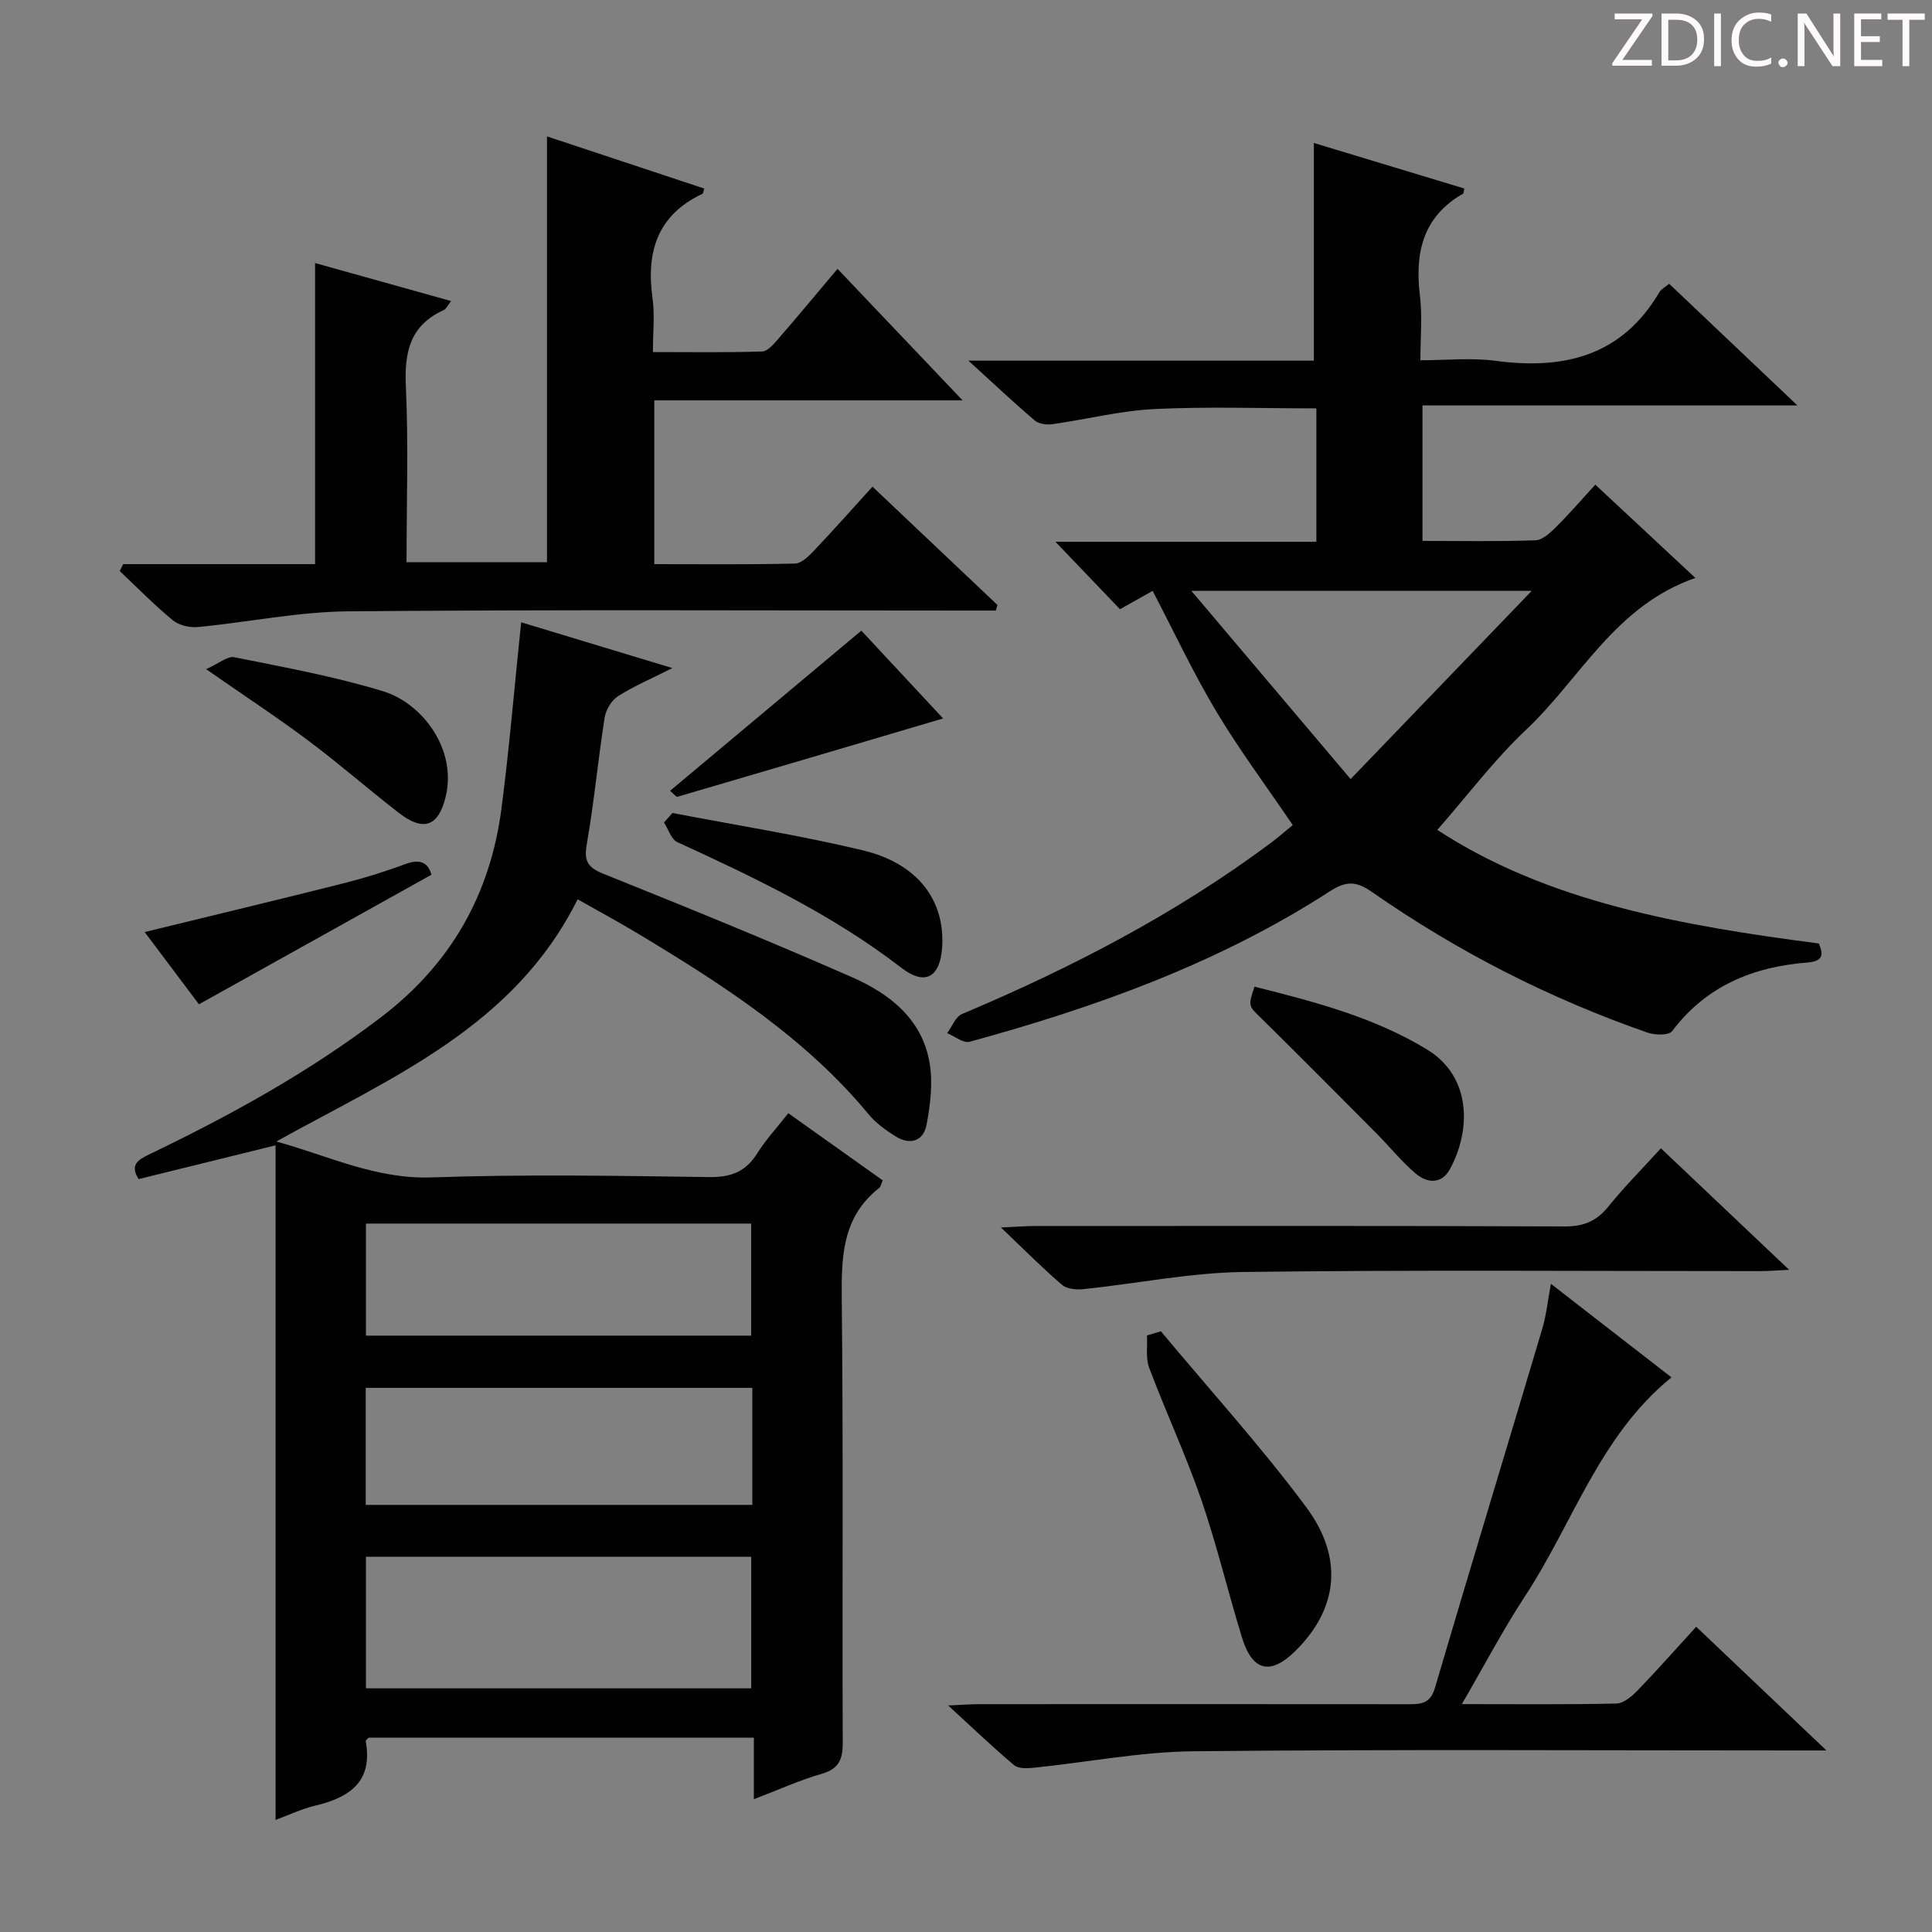 <svg enable-background="new 0 0 400 400" viewBox="0 0 400 400" xmlns="http://www.w3.org/2000/svg"><rect x="0" y="0" width="400" height="400" fill="#808080" stroke="none"/><path d="m342.2 3.2-6.3 9.2h6.1v1.2h-8.2v-.5l6.2-9.1h-5.7v-1.2h7.8v.4z" fill="#fcfafa"/><path d="m344 13.7v-10.9h3.1c1.6 0 3 .5 4.1 1.4 1.1 1 1.6 2.2 1.6 3.9s-.5 3-1.6 4-2.5 1.5-4.2 1.5h-3zm1.4-9.6v8.4h1.6c1.4 0 2.5-.4 3.2-1.1.8-.8 1.2-1.8 1.2-3.2s-.4-2.4-1.2-3.1-1.8-1-3.1-1z" fill="#fcfafa"/><path d="m356.3 2.8v10.9h-1.4v-10.9z" fill="#fcfafa"/><path d="m366.6 13.2c-.8.4-1.8.6-3 .6-1.6 0-2.8-.5-3.7-1.5s-1.4-2.3-1.4-3.9c0-1.7.5-3.2 1.6-4.2s2.4-1.6 4-1.6c1 0 1.9.1 2.6.4v1.5c-.8-.4-1.6-.6-2.6-.6-1.2 0-2.2.4-3 1.2s-1.1 1.9-1.1 3.3c0 1.3.4 2.3 1.1 3.1s1.6 1.1 2.8 1.1c1.1 0 2-.2 2.8-.7v1.3z" fill="#fcfafa"/><path d="m368.2 13c0-.3.1-.5.3-.6.2-.2.4-.3.6-.3.3 0 .5.1.7.3s.3.4.3.6-.1.5-.3.6c-.2.2-.4.3-.7.3s-.5-.1-.6-.3c-.2-.2-.3-.4-.3-.6z" fill="#fcfafa"/><path d="m381.1 13.7h-1.7l-5.5-8.4c-.2-.2-.3-.5-.4-.7 0 .2.1.8.1 1.5v7.6h-1.4v-10.9h1.8l5.3 8.3c.3.4.4.6.4.8 0-.3-.1-.8-.1-1.6v-7.5h1.4v10.9z" fill="#fcfafa"/><path d="m389.7 13.7h-5.8v-10.9h5.6v1.2h-4.2v3.5h3.9v1.2h-3.9v3.7h4.4z" fill="#fcfafa"/><path d="m398.4 4.1h-3.1v9.6h-1.4v-9.6h-3.1v-1.3h7.7v1.3z" fill="#fcfafa"/><g fill="#010102"><path d="m57.22 236.33c10.93 3.05 20.68 7.84 32.16 7.44 19.14-.67 38.33-.33 57.49-.07 4.49.06 7.55-1.13 9.92-4.93 1.75-2.79 4.03-5.25 6.42-8.29 6.66 4.73 13.1 9.31 19.55 13.9-.33.72-.41 1.32-.75 1.59-7.76 6.09-7.82 14.44-7.73 23.34.33 30.49.07 61 .2 91.49.01 3.46-.78 5.42-4.36 6.45-4.57 1.32-8.94 3.31-14.04 5.26 0-4.57 0-8.48 0-12.75-26.9 0-53.33 0-79.76 0-.21.25-.64.53-.6.74 1.54 8.48-3.44 11.69-10.58 13.37-2.54.6-4.95 1.76-8.09 2.92 0-46.75 0-92.95 0-139.66-9.81 2.42-18.98 4.68-28.35 6.99-1.79-2.85-.3-3.92 2.12-5.08 16.82-8.08 33.08-17.02 48.01-28.39 14.51-11.04 22.67-25.44 24.99-43.23 1.65-12.65 2.7-25.38 4.08-38.58 9.79 2.96 20.04 6.07 31.31 9.48-4.35 2.19-7.98 3.73-11.26 5.82-1.35.86-2.52 2.83-2.77 4.45-1.36 8.68-2.17 17.46-3.68 26.11-.61 3.46.05 4.85 3.38 6.19 17.26 6.93 34.49 13.95 51.52 21.43 7.79 3.42 14.55 8.68 16.07 17.78.69 4.11.16 8.59-.63 12.74-.66 3.48-3.48 4.33-6.54 2.36-1.94-1.25-3.94-2.65-5.39-4.41-13.18-15.96-30.26-26.92-47.7-37.42-4.1-2.47-8.32-4.74-12.62-7.18-13.09 26.31-38.29 36.79-62.37 50.14zm18.54 113.22h79.77c0-9.3 0-18.32 0-27.24-26.82 0-53.24 0-79.77 0zm80-62.21c-26.89 0-53.4 0-80.04 0v24.23h80.04c0-8.15 0-15.94 0-24.23zm-80-34.01v23.2h79.76c0-7.96 0-15.51 0-23.2-26.7 0-52.98 0-79.76 0z"/><path d="m267.65 170.82c-5.54-8.16-11.11-15.63-15.87-23.59-4.75-7.95-8.69-16.39-13.14-24.89-2.23 1.25-4.49 2.52-6.76 3.79-4.42-4.62-8.77-9.16-13.36-13.96h54.02c0-9.57 0-18.47 0-27.62-11.37 0-22.49-.4-33.56.14-7.08.35-14.08 2.15-21.13 3.14-1.17.16-2.78-.06-3.61-.77-4.27-3.63-8.35-7.49-13.74-12.39h71.52c0-15.38 0-29.94 0-45.07 10.08 3.05 20.61 6.24 31.15 9.43-.14.53-.12.98-.29 1.08-8.36 4.81-9.98 12.31-8.89 21.19.5 4.09.09 8.3.09 13.29 5.34 0 10.51-.56 15.51.11 14.22 1.9 26.18-.98 33.97-14.2.39-.66 1.22-1.07 2.02-1.75 8.64 8.2 17.18 16.3 26.55 25.19-26.46 0-51.82 0-77.62 0v28.05c7.84 0 15.63.15 23.41-.13 1.49-.05 3.12-1.63 4.34-2.84 2.71-2.69 5.21-5.6 8.03-8.68 7.07 6.59 13.59 12.67 20.72 19.32-16.61 5.74-23.78 20.81-35.04 31.42-6.63 6.25-12.17 13.65-18.39 20.74 22.74 14.9 50.49 19.81 78.99 23.52.89 2.16 1.06 3.66-2.38 3.94-11.23.89-20.93 4.83-27.99 14.2-.68.91-3.56.85-5.1.31-20.36-7.08-39.41-16.81-57.08-29.14-3.23-2.25-5.32-2.29-8.66-.13-22.98 14.87-48.42 24.01-74.63 31.17-1.28.35-3.07-1.15-4.63-1.79 1.01-1.36 1.74-3.4 3.08-3.96 22.6-9.53 44.25-20.74 63.97-35.45 1.58-1.2 3.09-2.52 4.5-3.67zm-20.99-48.49c11.36 13.43 21.85 25.83 32.97 38.97 12.78-13.28 24.65-25.61 37.5-38.97-24.1 0-46.39 0-70.47 0z"/><path d="m25.49 116.8h39.74c0-20.88 0-41.26 0-62.34 9.13 2.55 18.44 5.15 28.17 7.87-.64.79-.99 1.62-1.59 1.9-6.96 3.17-8.11 8.73-7.78 15.82.55 11.95.14 23.95.14 36.35h29.08c0-29.23 0-58.42 0-88.16 10.88 3.61 21.71 7.21 32.56 10.8-.19.54-.21 1.01-.41 1.1-9.33 4.41-11.64 12.04-10.3 21.62.48 3.41.08 6.94.08 11.13 7.78 0 15.21.12 22.62-.12 1.15-.04 2.41-1.55 3.34-2.62 4.03-4.64 7.95-9.38 12.26-14.49 8.46 8.9 16.74 17.6 25.89 27.23-21.96 0-42.78 0-63.82 0v33.91c9.89 0 19.51.11 29.11-.12 1.34-.03 2.84-1.51 3.92-2.64 4-4.22 7.86-8.57 12.14-13.28 8.68 8.22 17.27 16.35 25.87 24.49-.11.39-.22.77-.33 1.16-1.89 0-3.78 0-5.67 0-42.81 0-85.62-.22-128.43.16-10.37.09-20.72 2.26-31.1 3.25-1.71.16-3.93-.35-5.21-1.41-3.84-3.16-7.34-6.75-10.97-10.17.23-.48.46-.96.69-1.44z"/><path d="m302.66 352.82c11.37 0 21.68.11 31.98-.12 1.5-.03 3.21-1.48 4.39-2.7 4.03-4.16 7.87-8.52 12.15-13.2 8.77 8.33 17.26 16.4 26.96 25.61-3.27 0-5.15 0-7.02 0-41.32 0-82.65-.25-123.97.17-11.04.11-22.06 2.28-33.09 3.41-1.36.14-3.2.23-4.09-.52-4.41-3.71-8.59-7.72-13.66-12.37 2.74-.12 4.47-.26 6.2-.27 29.66-.01 59.32-.02 88.98.01 2.62 0 4.62-.04 5.59-3.36 7.31-24.83 14.86-49.59 22.24-74.41.84-2.83 1.13-5.82 1.78-9.27 8.48 6.58 16.59 12.88 24.96 19.37-14.87 12.06-20.36 30.12-30.29 45.25-4.54 6.93-8.4 14.29-13.11 22.4z"/><path d="m343.87 237.74c8.84 8.38 17.35 16.44 26.55 25.16-2.56.12-4.3.27-6.03.27-35.65.01-71.31-.28-106.96.18-11.04.14-22.04 2.4-33.07 3.55-1.47.15-3.44-.01-4.46-.87-4.01-3.43-7.74-7.2-12.66-11.89 3.33-.15 5.05-.3 6.78-.3 36.65-.01 73.31-.07 109.96.08 3.87.02 6.54-1.08 8.96-4.05 3.32-4.11 7.06-7.87 10.93-12.13z"/><path d="m240.35 275.63c10.08 12.09 20.7 23.79 30.08 36.4 7.9 10.63 6.48 21.13-2.16 29.71-5.2 5.16-8.96 4.34-11.13-2.7-2.92-9.49-5.2-19.18-8.43-28.56-3.19-9.23-7.34-18.13-10.78-27.27-.76-2.01-.34-4.47-.46-6.72.96-.28 1.92-.57 2.88-.86z"/><path d="m259.73 204.28c12.34 3.1 24.68 6.29 35.71 13 9.27 5.64 9.12 16.71 4.79 24.71-1.77 3.28-4.76 3-7.18.94-2.88-2.46-5.29-5.47-7.97-8.17-7.96-8.01-15.91-16.03-23.96-23.95-2.62-2.57-2.76-2.44-1.39-6.53z"/><path d="m139.22 168.32c13.15 2.53 26.41 4.61 39.41 7.73 11.41 2.74 17.06 10.37 16.43 20.08-.4 6.17-3.5 8.05-8.42 4.26-14.22-10.97-30.21-18.61-46.39-26.03-1.28-.59-1.87-2.68-2.78-4.07.58-.66 1.17-1.32 1.75-1.97z"/><path d="m42.67 138.54c2.66-1.18 4.43-2.75 5.83-2.47 10.35 2.09 20.79 3.97 30.85 7.06 8.11 2.49 15.38 12.06 12.88 22-1.49 5.92-4.53 7.14-9.65 3.17-6.3-4.88-12.31-10.14-18.68-14.91-6.36-4.77-13.02-9.14-21.23-14.85z"/><path d="m178.33 130.57c5.54 5.95 11.5 12.35 16.93 18.18-18.32 5.42-36.65 10.84-55 16.21-.26.08-.72-.56-1.53-1.23 13.17-11.02 26.19-21.93 39.6-33.16z"/><path d="m41.19 207.93c-3.12-4.16-7.17-9.54-11.24-14.96 13.93-3.4 27.51-6.65 41.05-10.06 4.33-1.09 8.63-2.42 12.81-3.98 2.95-1.1 4.74-.56 5.52 2.17-15.87 8.83-31.72 17.67-48.14 26.83z"/></g></svg>